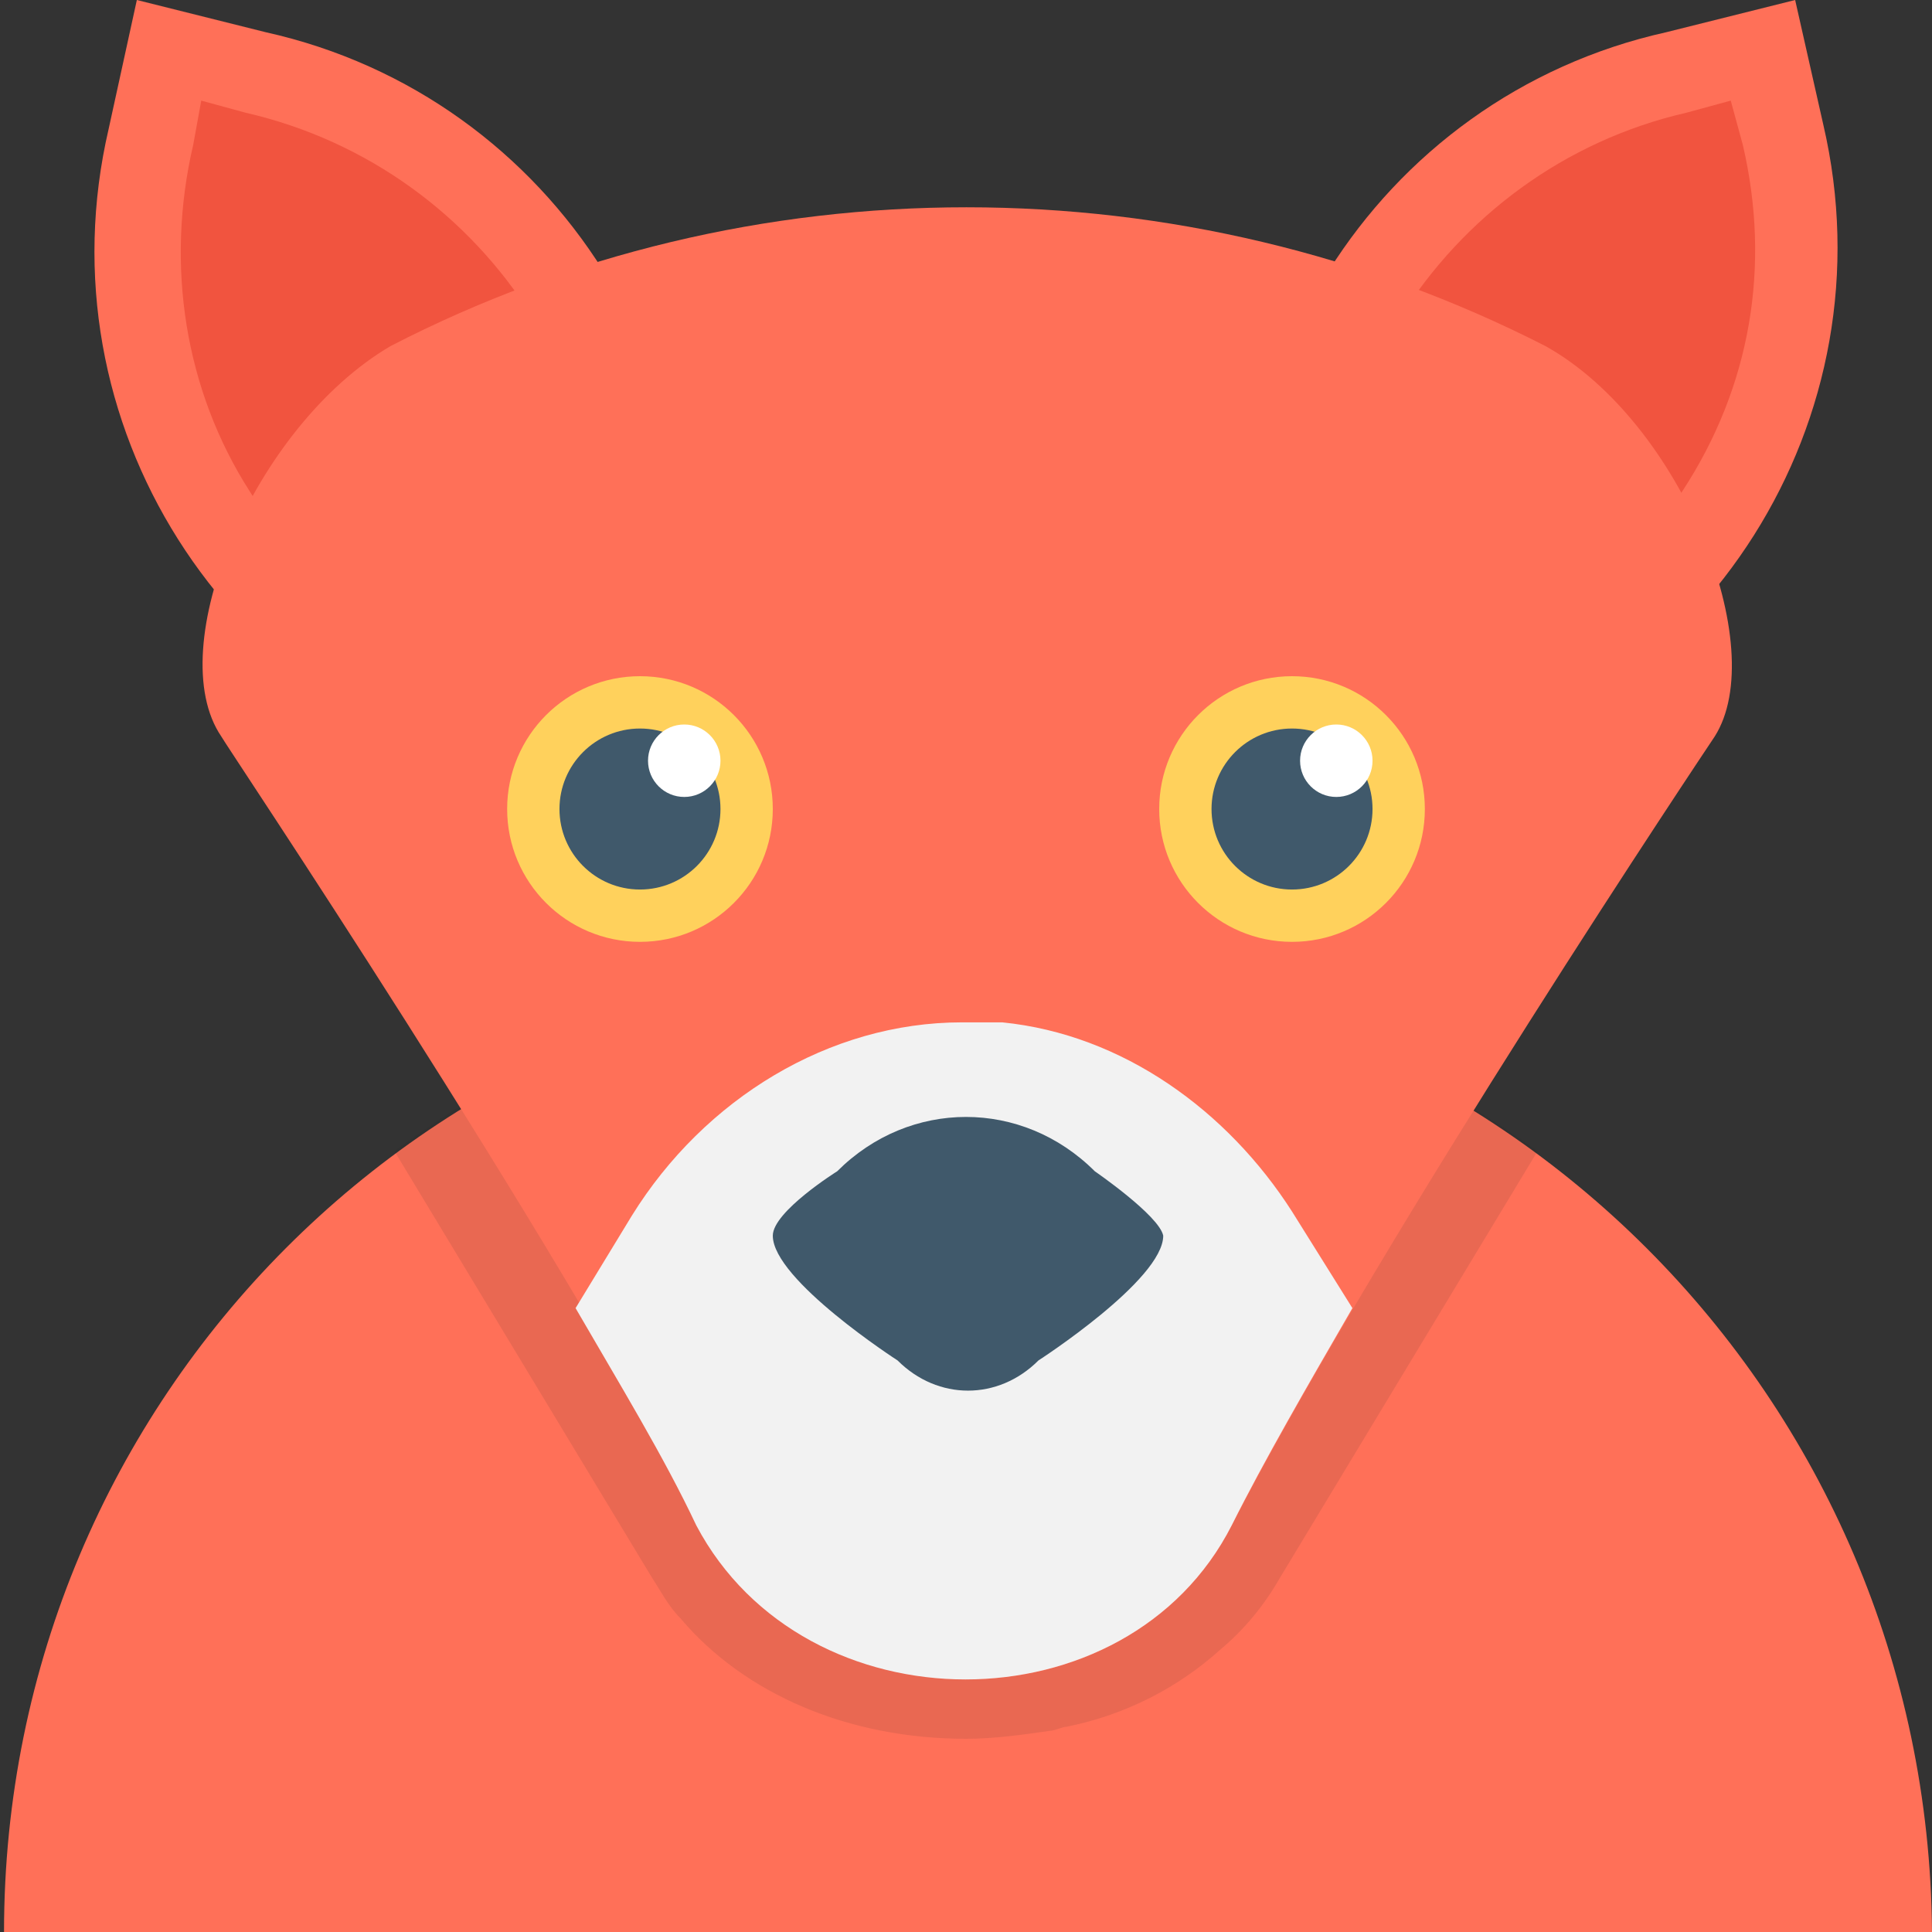 <?xml version="1.0" encoding="utf-8"?>
<!-- Generator: Adobe Illustrator 18.0.0, SVG Export Plug-In . SVG Version: 6.00 Build 0)  -->
<!DOCTYPE svg PUBLIC "-//W3C//DTD SVG 1.1//EN" "http://www.w3.org/Graphics/SVG/1.1/DTD/svg11.dtd">
<svg version="1.1" id="Layer_1" xmlns="http://www.w3.org/2000/svg" xmlns:xlink="http://www.w3.org/1999/xlink" x="0px" y="0px"
	 viewBox="0 0 48 48" enable-background="new 0 0 48 48" xml:space="preserve">
<rect x="0" y="0" width="48" height="48" fill="#333333" stroke="none"/>
<g>
	<path fill="#FF7058" d="M24,24C10.8,24,0.1,34.7,0.1,48h47.9C47.9,34.7,37.2,24,24,24z"/>
	<path opacity="0.1" fill="#231F20" d="M24,43.2L24,43.2c0.7,0,1.4-0.1,2.1-0.2c0.1,0,0.3-0.1,0.4-0.1c1.5-0.3,2.8-1,3.8-1.9
		c0.6-0.5,1.1-1.1,1.5-1.8l6.4-10.6c-4-2.9-8.9-4.7-14.2-4.7c-5.3,0-10.2,1.7-14.2,4.7l6.4,10.6c0.2,0.3,0.4,0.7,0.7,1
		C18.5,42.1,21.1,43.2,24,43.2z"/>
	<path fill="#FF7058" d="M6.6,0.8L3.4,0L2.7,3.2c-1.7,7.3,2.9,14.5,10.2,16.2l3.1,0.7l0.7-3.1C18.4,9.6,13.8,2.4,6.6,0.8z"/>
	<path fill="#F1543F" d="M13.3,17.3c-3-0.7-5.5-2.5-7.1-5.1C4.6,9.7,4.1,6.6,4.8,3.6L5,2.5l1.1,0.3c6.1,1.4,10,7.5,8.6,13.7
		l-0.3,1.1L13.3,17.3z"/>
	<path fill="#FF7058" d="M41.4,0.8L44.6,0l0.7,3.1c1.7,7.3-2.9,14.5-10.2,16.2L32,20.1l-0.7-3.1C29.6,9.6,34.2,2.4,41.4,0.8z"/>
	<path fill="#F1543F" d="M33.3,16.5c-1.4-6.1,2.5-12.3,8.6-13.7L43,2.5l0.3,1.1c0.7,3,0.2,6-1.5,8.6c-1.6,2.6-4.2,4.4-7.1,5.1
		l-1.1,0.3L33.3,16.5z"/>
	<path fill="#FF7058" d="M9.7,8.6c-3.4,2-5.7,7.5-4.2,9.7c0.1,0.2,8.1,12.1,12,19.6C20,43,28,43,30.6,37.9
		c3.9-7.5,11.8-19.3,12-19.6c1.4-2.2-0.8-7.8-4.2-9.7C29.4,4,18.6,4,9.7,8.6z"/>
	<g>
		<g>
			<circle fill="#FFD15C" cx="32.1" cy="20.1" r="3.3"/>
			<circle fill="#40596B" cx="32.1" cy="20.1" r="2"/>
			<circle fill="#FFFFFF" cx="33.2" cy="18.9" r="0.9"/>
		</g>
		<g>
			<circle fill="#FFD15C" cx="15.9" cy="20.1" r="3.3"/>
			<circle fill="#40596B" cx="15.9" cy="20.1" r="2"/>
			<circle fill="#FFFFFF" cx="17" cy="18.9" r="0.9"/>
		</g>
	</g>
	<path fill="#F2F2F2" d="M33.6,32.5l-1.5-2.4c-1.6-2.5-4.2-4.4-7.2-4.7c-0.3,0-0.6,0-1,0c-3.3,0-6.4,1.9-8.2,4.8l-1.4,2.3
		c1.1,1.9,2.2,3.7,3,5.4C20,43,28,43,30.6,37.9C31.4,36.3,32.5,34.4,33.6,32.5z"/>
	<path fill="#40596B" d="M27.2,29.1c-1.8-1.8-4.6-1.8-6.4,0c0,0-1.6,1-1.6,1.6c0,1.1,3.1,3.1,3.1,3.1c1,1,2.5,1,3.5,0
		c0,0,3.1-2,3.1-3.1C28.8,30.2,27.2,29.1,27.2,29.1z"/>
</g>
</svg>
